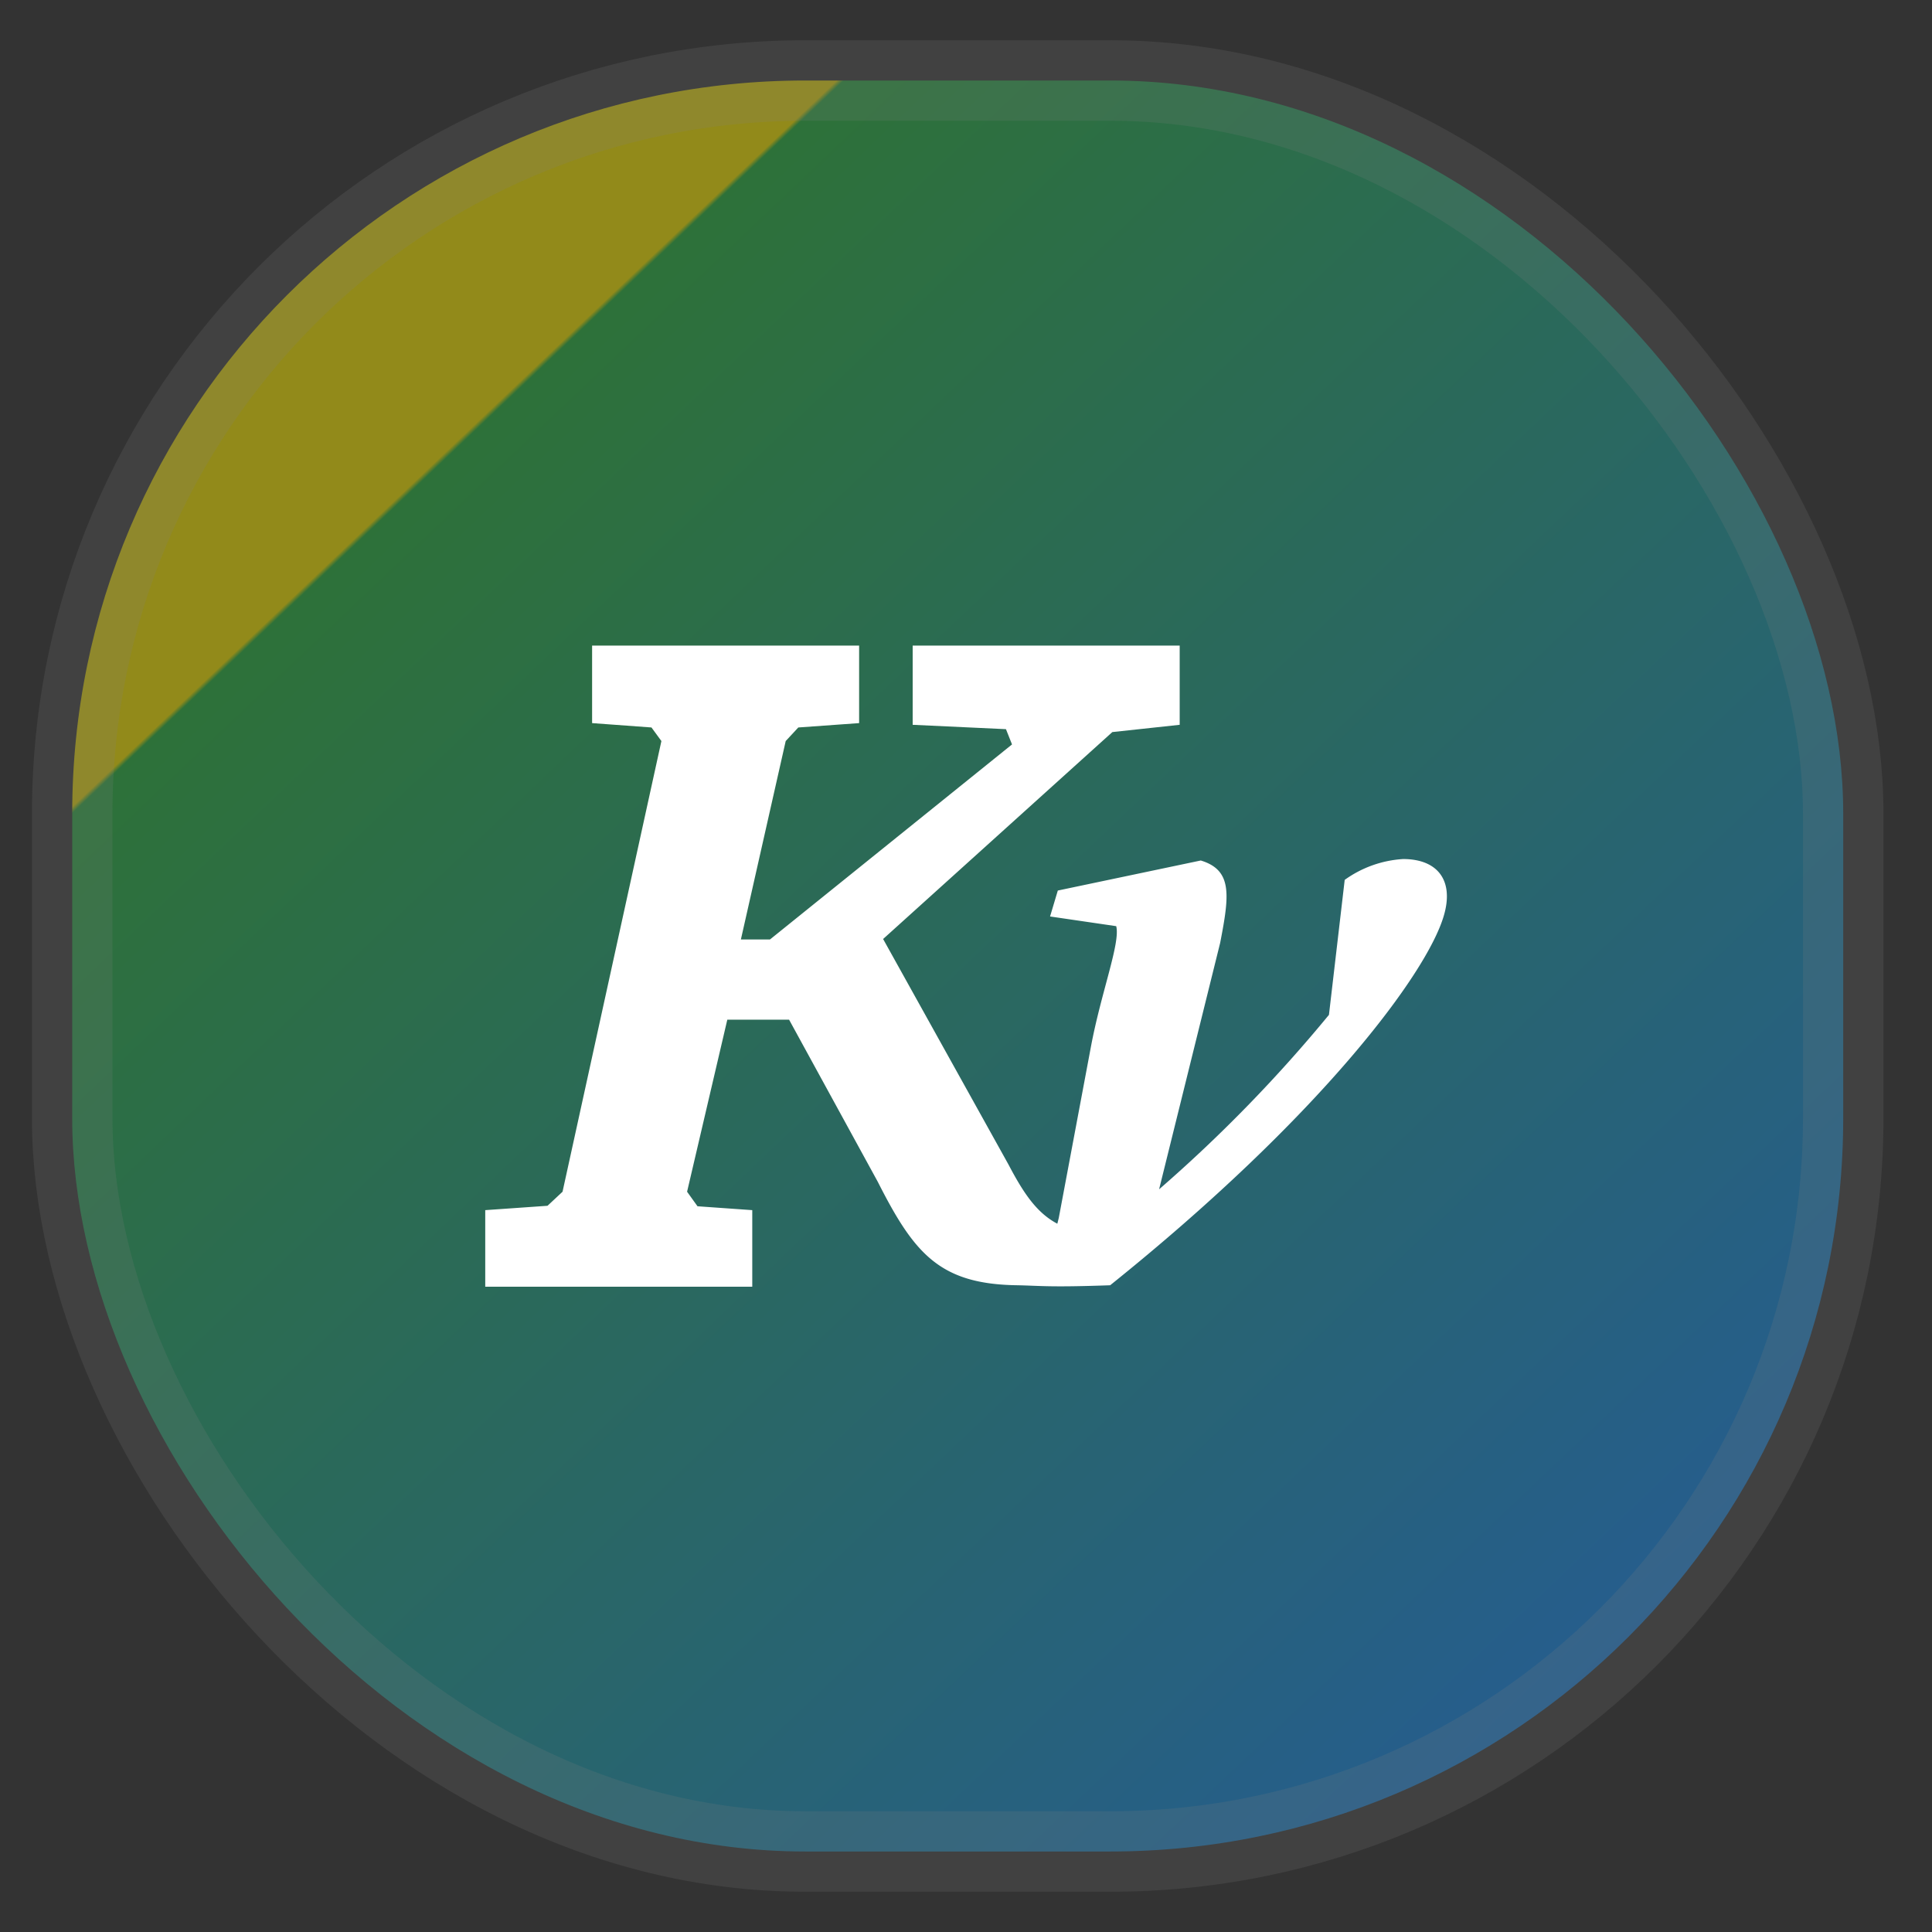 <svg width="24" height="24" fill="none" version="1.1" xmlns="http://www.w3.org/2000/svg">
 <rect width="100%" height="100%" fill="#333333" stroke="none"/>
 <rect x=".897" y="1" width="22" height="22" rx="9.106" fill="url(#a)" opacity=".9" stroke="#808080" stroke-opacity=".2" vector-effect="non-scaling-stroke" style="-inkscape-stroke:hairline;fill:url(#a)"/>
 <g transform="matrix(3.01 0 0 3.01 2.443 2.445)" fill="currentColor" style="fill:#ffffff">
  <path d="m1.632 1.852v0.32l0.245 0.018 0.041 0.056-0.408 1.86-0.062 0.058-0.257 0.018v0.316h1.102v-0.316l-0.226-0.016-0.043-0.06 0.166-0.71h0.255l0.366 0.669c0.15 0.296 0.255 0.423 0.577 0.427 0.094 2e-3 0.132 9e-3 0.382 0 0.866-0.695 1.307-1.285 1.377-1.525 0.043-0.145-0.025-0.234-0.168-0.234a0.46 0.46 0 0 0-0.241 0.086l-0.065 0.557a6 6 0 0 1-0.701 0.72l0.252-1.017c0.038-0.196 0.052-0.3-0.08-0.34l-0.59 0.124-0.032 0.107 0.273 0.04c0.018 0.069-0.063 0.275-0.105 0.501l-0.132 0.703-6e-3 0.024c-0.085-0.045-0.139-0.125-0.202-0.245l-0.517-0.93 0.946-0.854 0.278-0.03v-0.327h-1.102v0.327l0.385 0.018 0.025 0.063-0.999 0.805h-0.12l0.185-0.819 0.052-0.056 0.251-0.018v-0.32z" style="fill:#ffffff"/>
 </g>
 <defs>
  <linearGradient id="a" x1=".05" x2="1" y2="1" gradientTransform="matrix(22 0 0 22 -.103 0)" gradientUnits="userSpaceOnUse">
   <stop stop-color="#9d9417" offset=".233"/>
   <stop stop-color="#2d783a" offset=".235"/>
   <stop stop-color="#2360a1" offset="1"/>
  </linearGradient>
 </defs>
</svg>
